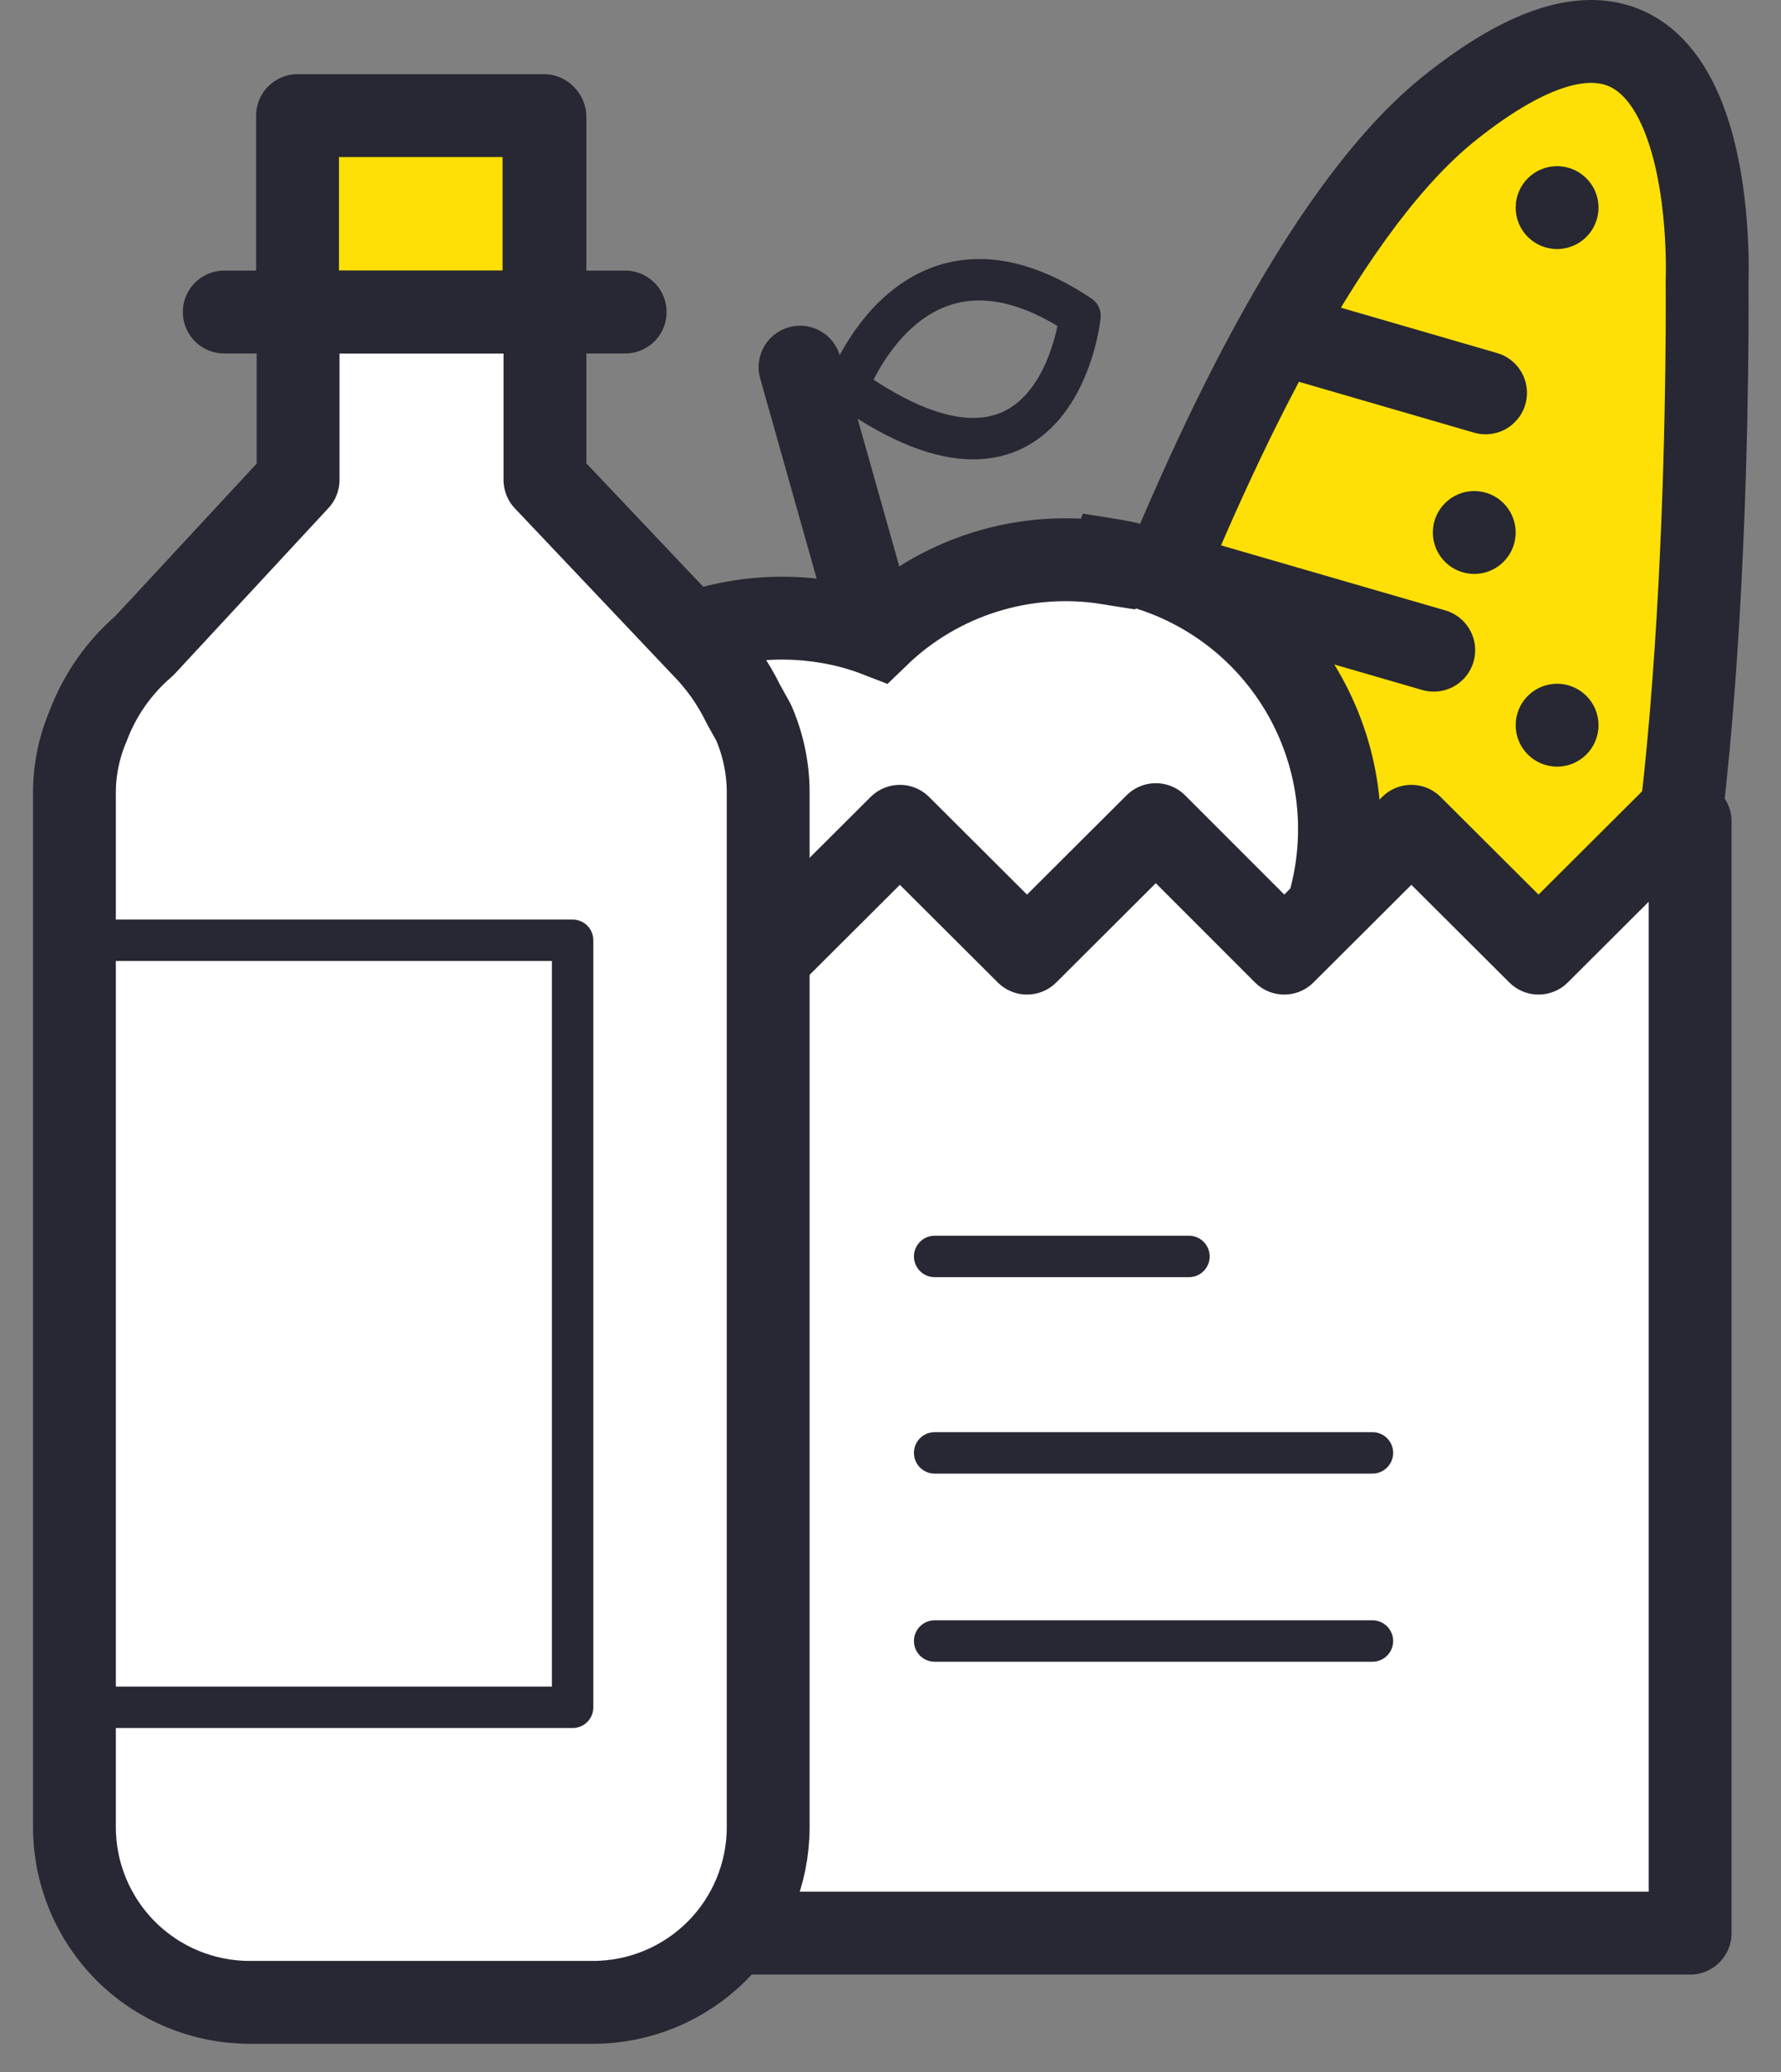 <svg width="43" height="50" viewBox="0 0 43 50" fill="none" xmlns="http://www.w3.org/2000/svg">
<rect x="0" y="0" width="43" height="50" fill="#808080" stroke="none"/>
<path d="M24.395 24.55C24.395 24.55 29.195 7.14 35.075 2.55C41.635 -2.62 41.215 6.8 41.215 6.8C41.215 6.8 41.355 20.13 39.395 25.57C37.434 31.01 24.395 24.55 24.395 24.55Z" fill="#FFE006" stroke="#272833" stroke-width="2" stroke-linejoin="round"/>
<path d="M28.336 13.87L34.616 15.69" stroke="#272833" stroke-width="2" stroke-linecap="round" stroke-linejoin="round"/>
<path d="M31.457 8.2L35.867 9.48" stroke="#272833" stroke-width="2" stroke-linecap="round" stroke-linejoin="round"/>
<path d="M26.414 20.26L32.684 22.08" stroke="#272833" stroke-width="2" stroke-linecap="round" stroke-linejoin="round"/>
<path d="M35.594 13.85C36.146 13.85 36.594 13.402 36.594 12.85C36.594 12.298 36.146 11.85 35.594 11.85C35.041 11.85 34.594 12.298 34.594 12.85C34.594 13.402 35.041 13.85 35.594 13.85Z" fill="#272833"/>
<path d="M37.594 6.01C38.146 6.01 38.594 5.562 38.594 5.01C38.594 4.458 38.146 4.01 37.594 4.01C37.041 4.01 36.594 4.458 36.594 5.01C36.594 5.562 37.041 6.01 37.594 6.01Z" fill="#272833"/>
<path d="M37.594 18.5C38.146 18.5 38.594 18.052 38.594 17.5C38.594 16.948 38.146 16.5 37.594 16.5C37.041 16.5 36.594 16.948 36.594 17.5C36.594 18.052 37.041 18.5 37.594 18.5Z" fill="#272833"/>
<path d="M19.316 8.86L21.156 15.38" stroke="#272833" stroke-width="2" stroke-miterlimit="10" stroke-linecap="round"/>
<path d="M26.763 13.59C25.763 13.429 24.738 13.503 23.771 13.807C22.805 14.11 21.922 14.635 21.193 15.34C20.783 15.181 20.358 15.067 19.923 15C18.818 14.822 17.686 14.93 16.634 15.313C15.583 15.696 14.647 16.342 13.915 17.189C13.184 18.036 12.681 19.056 12.455 20.152C12.229 21.249 12.288 22.384 12.625 23.452C12.962 24.519 13.566 25.482 14.381 26.25C15.195 27.018 16.192 27.564 17.278 27.838C18.363 28.111 19.5 28.102 20.581 27.812C21.662 27.522 22.651 26.96 23.453 26.18C23.865 26.331 24.29 26.441 24.723 26.51C25.577 26.646 26.449 26.612 27.289 26.411C28.13 26.21 28.923 25.845 29.622 25.338C30.322 24.831 30.915 24.19 31.367 23.454C31.82 22.717 32.122 21.898 32.258 21.045C32.394 20.191 32.361 19.319 32.16 18.479C31.958 17.638 31.594 16.845 31.086 16.146C30.579 15.446 29.939 14.853 29.202 14.401C28.465 13.948 27.647 13.646 26.793 13.51L26.763 13.59Z" fill="white" stroke="#272833" stroke-width="2" stroke-miterlimit="10"/>
<path d="M20.465 9.34C20.465 9.34 22.055 4.93 26.075 7.62C26.095 7.53 25.555 12.96 20.465 9.34Z" stroke="#272833" stroke-linecap="round" stroke-linejoin="round"/>
<path d="M40.336 19.82L37.146 23L34.076 19.94L31.006 23L27.906 19.9L24.796 23L21.726 19.94L18.656 23L15.476 19.82H14.996V46.65H40.806V19.82H40.336Z" fill="white" stroke="#272833" stroke-width="2" stroke-linejoin="round"/>
<path d="M18.197 17.44L17.947 16.99C17.694 16.468 17.356 15.992 16.947 15.58L13.157 11.58V2.82H7.197V11.58L3.487 15.58C2.877 16.102 2.409 16.769 2.127 17.52C1.908 18.032 1.796 18.583 1.797 19.14V44.09C1.797 45.212 2.243 46.288 3.036 47.081C3.829 47.874 4.905 48.32 6.027 48.32H14.317C15.439 48.32 16.515 47.874 17.308 47.081C18.101 46.288 18.547 45.212 18.547 44.09V19.16C18.552 18.569 18.432 17.983 18.197 17.44Z" fill="white" stroke="#272833" stroke-width="2" stroke-linejoin="round"/>
<path d="M13.825 22.69H1.785V41.2H13.825V22.69Z" stroke="#272833" stroke-linejoin="round"/>
<path d="M13.134 2.79H7.184V7.53H13.134V2.79Z" fill="#FFE006" stroke="#272833" stroke-width="2" stroke-linejoin="round"/>
<path d="M5.414 7.53H15.094" stroke="#272833" stroke-width="2" stroke-linecap="round" stroke-linejoin="round"/>
<path d="M22.566 30.32H28.706" stroke="#272833" stroke-miterlimit="10" stroke-linecap="round"/>
<path d="M22.566 35.06H33.136" stroke="#272833" stroke-miterlimit="10" stroke-linecap="round"/>
<path d="M22.566 39.6H33.136" stroke="#272833" stroke-miterlimit="10" stroke-linecap="round"/>
</svg>